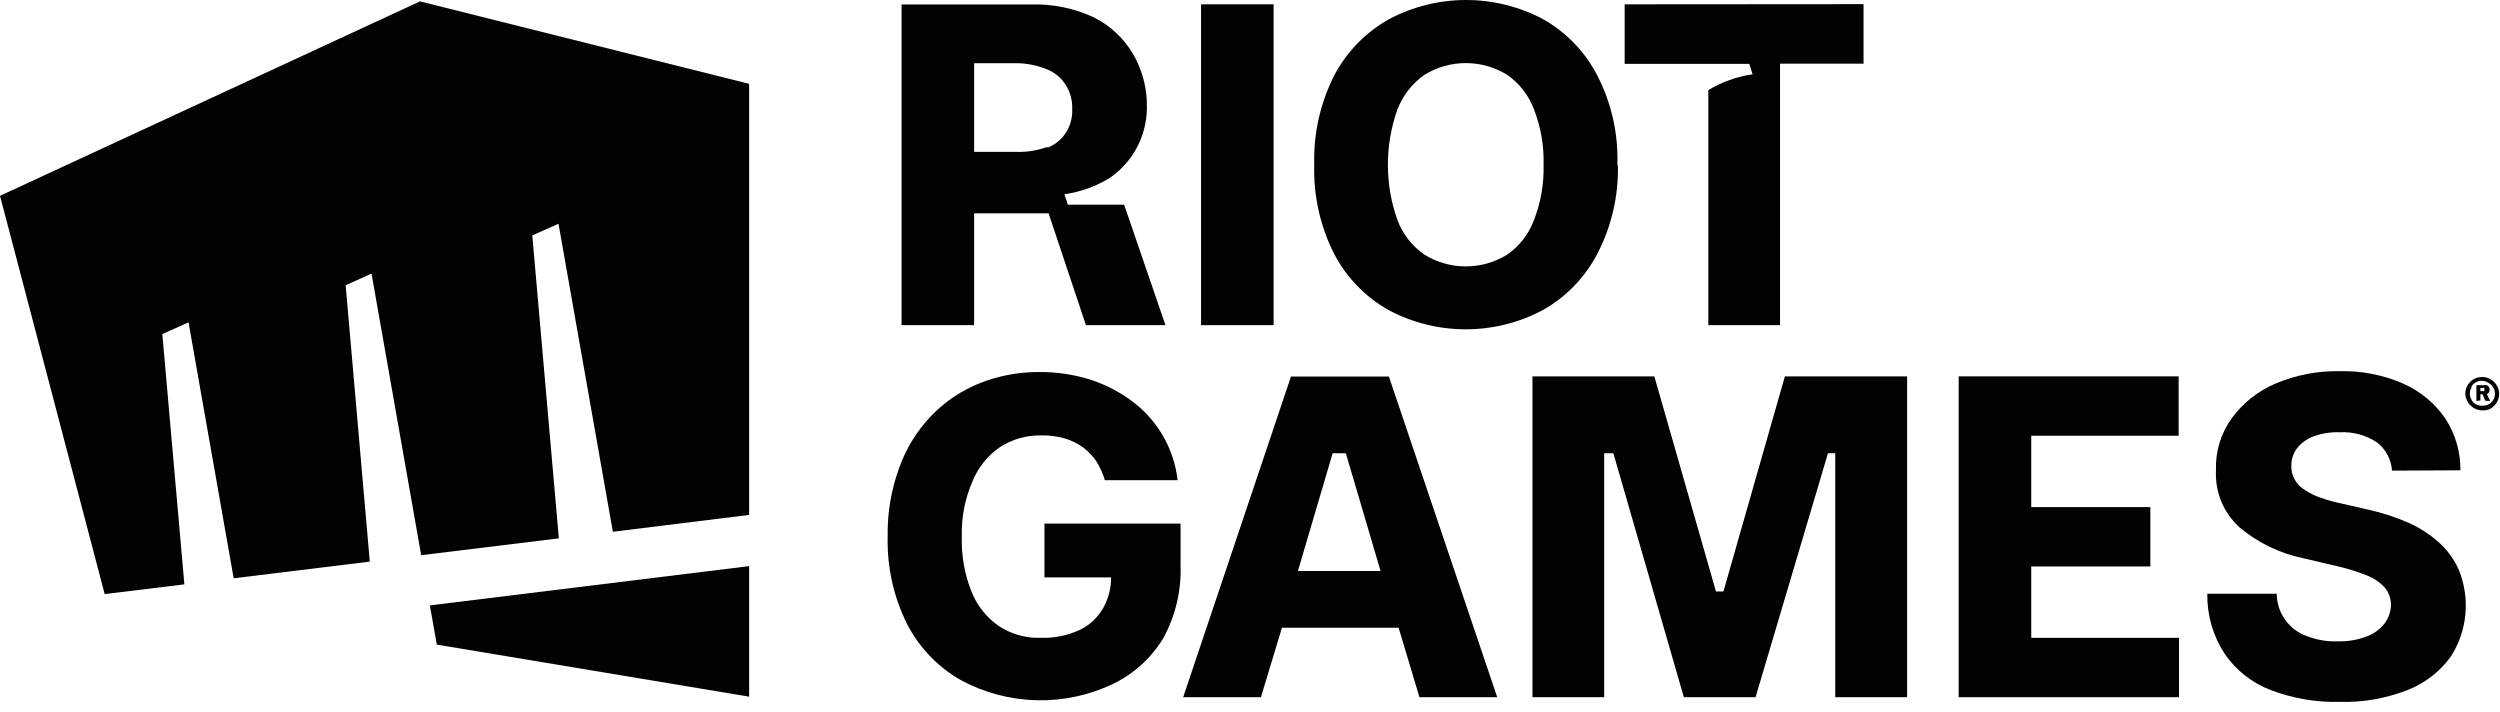 <svg width="144" height="41" viewBox="0 0 144 41" fill="none" xmlns="http://www.w3.org/2000/svg">
<path d="M24.19 0.079L0 11.279L6.03 34.219L10.62 33.659L9.35 19.239L10.86 18.569L13.46 33.309L21.3 32.349L19.91 16.429L21.4 15.759L24.26 31.979L32.19 31.009L30.66 13.559L32.17 12.889L35.3 30.629L43.15 29.659V4.829L24.19 0.079Z" fill="#020202"/>
<path d="M24.76 34.869L25.16 37.129L43.15 40.129V32.609L24.77 34.869H24.76Z" fill="#020202"/>
<path d="M60.16 30.159V33.259H64C64.002 33.887 63.84 34.504 63.53 35.049C63.211 35.595 62.733 36.031 62.16 36.299C61.476 36.608 60.73 36.758 59.98 36.739C59.112 36.773 58.256 36.535 57.53 36.059C56.817 35.564 56.267 34.868 55.95 34.059C55.554 33.051 55.367 31.972 55.4 30.889C55.373 29.815 55.577 28.747 56 27.759C56.321 26.95 56.874 26.254 57.59 25.759C58.304 25.297 59.14 25.06 59.99 25.079C60.436 25.071 60.881 25.128 61.31 25.249C61.69 25.358 62.048 25.53 62.37 25.759C62.672 25.986 62.935 26.259 63.15 26.569C63.362 26.909 63.526 27.276 63.64 27.659H67.83C67.73 26.781 67.455 25.932 67.02 25.162C66.586 24.393 66.001 23.718 65.3 23.179C64.567 22.618 63.746 22.182 62.87 21.889C61.901 21.577 60.888 21.422 59.87 21.429C58.696 21.42 57.532 21.637 56.44 22.069C55.393 22.486 54.445 23.12 53.66 23.929C52.834 24.786 52.199 25.808 51.8 26.929C51.329 28.209 51.102 29.566 51.13 30.929C51.089 32.661 51.47 34.377 52.24 35.929C52.938 37.292 54.019 38.422 55.35 39.179C56.692 39.902 58.186 40.298 59.71 40.335C61.234 40.371 62.745 40.047 64.12 39.389C65.312 38.811 66.312 37.901 67 36.769C67.707 35.478 68.053 34.02 68 32.549V30.159H60.16Z" fill="#020202"/>
<path d="M112.82 40.159V21.679H125.49V25.099H117V29.209H123.86V32.629H117V36.739H125.51V40.159H112.82Z" fill="#020202"/>
<path d="M137.78 27.109C137.759 26.791 137.671 26.482 137.521 26.201C137.371 25.919 137.163 25.674 136.91 25.479C136.281 25.062 135.534 24.859 134.78 24.899C134.259 24.879 133.739 24.96 133.25 25.139C132.88 25.275 132.555 25.51 132.31 25.819C132.093 26.107 131.977 26.459 131.98 26.819C131.969 27.103 132.038 27.384 132.18 27.629C132.317 27.88 132.522 28.088 132.77 28.229C133.049 28.416 133.352 28.564 133.67 28.669C134.042 28.802 134.423 28.909 134.81 28.989L136.43 29.359C137.226 29.538 138.002 29.793 138.75 30.119C139.392 30.41 139.986 30.798 140.51 31.269C140.987 31.706 141.369 32.237 141.63 32.829C141.959 33.639 142.088 34.517 142.006 35.387C141.925 36.257 141.634 37.095 141.16 37.829C140.53 38.694 139.666 39.36 138.67 39.749C137.428 40.234 136.102 40.465 134.77 40.429C133.404 40.462 132.045 40.228 130.77 39.739C129.704 39.327 128.787 38.602 128.14 37.659C127.469 36.632 127.121 35.427 127.14 34.199H131.14C131.143 34.734 131.311 35.255 131.621 35.692C131.93 36.128 132.366 36.459 132.87 36.639C133.433 36.859 134.036 36.961 134.64 36.939C135.195 36.958 135.748 36.87 136.27 36.679C136.685 36.535 137.052 36.279 137.33 35.939C137.573 35.627 137.709 35.245 137.72 34.849C137.722 34.486 137.598 34.133 137.37 33.849C137.092 33.548 136.75 33.312 136.37 33.159C135.825 32.939 135.263 32.762 134.69 32.629L132.69 32.159C131.331 31.882 130.063 31.27 129 30.379C128.543 29.967 128.184 29.457 127.948 28.888C127.713 28.319 127.608 27.704 127.64 27.089C127.6 26.016 127.921 24.96 128.55 24.089C129.197 23.206 130.071 22.515 131.08 22.089C132.244 21.599 133.497 21.357 134.76 21.379C136.014 21.349 137.259 21.591 138.41 22.089C139.389 22.518 140.231 23.211 140.84 24.089C141.426 24.979 141.732 26.024 141.72 27.089L137.78 27.109Z" fill="#020202"/>
<path d="M109.85 40.159H105.71V26.109H105.29L101.12 40.159H96.99L92.93 26.109H92.4V40.159H88.27V21.679H95.29L98.84 34.069H99.27L102.81 21.679H109.85V40.159Z" fill="#020202"/>
<path d="M81.76 40.159H86.24L80 21.689H74.36L68.15 40.159H72.63L73.84 36.159H80.56L81.76 40.159ZM74.76 32.889L76.76 26.109H77.52L79.52 32.889H74.76Z" fill="#020202"/>
<path d="M143 23.639C142.735 23.639 142.48 23.534 142.293 23.346C142.105 23.159 142 22.905 142 22.639C142.004 22.526 142.028 22.415 142.07 22.309C142.121 22.194 142.192 22.089 142.28 21.999C142.369 21.91 142.474 21.839 142.59 21.789C142.833 21.689 143.107 21.689 143.35 21.789C143.583 21.89 143.769 22.076 143.87 22.309C143.924 22.429 143.952 22.558 143.952 22.689C143.952 22.82 143.924 22.95 143.87 23.069C143.769 23.302 143.583 23.488 143.35 23.589C143.237 23.627 143.119 23.644 143 23.639ZM143 23.369C143.126 23.369 143.249 23.338 143.36 23.279C143.518 23.191 143.635 23.044 143.686 22.87C143.736 22.696 143.716 22.509 143.63 22.349C143.567 22.233 143.474 22.137 143.36 22.069C143.283 22.013 143.196 21.973 143.104 21.951C143.011 21.93 142.915 21.927 142.821 21.944C142.728 21.961 142.639 21.997 142.559 22.049C142.48 22.102 142.412 22.17 142.36 22.249V22.319C142.297 22.427 142.263 22.549 142.263 22.674C142.263 22.799 142.297 22.922 142.36 23.029C142.418 23.131 142.501 23.217 142.6 23.279C142.71 23.339 142.834 23.37 142.96 23.369H143ZM142.64 23.089V22.189H143.08C143.136 22.179 143.194 22.179 143.25 22.189C143.293 22.214 143.331 22.248 143.36 22.289C143.389 22.338 143.404 22.393 143.404 22.449C143.404 22.506 143.389 22.561 143.36 22.609C143.333 22.656 143.29 22.691 143.24 22.709C143.185 22.729 143.125 22.729 143.07 22.709H142.78V22.529H143.09C143.1 22.5 143.1 22.468 143.09 22.439C143.096 22.433 143.101 22.426 143.104 22.419C143.107 22.411 143.109 22.403 143.109 22.394C143.109 22.386 143.107 22.378 143.104 22.37C143.101 22.362 143.096 22.355 143.09 22.349C143.084 22.343 143.077 22.339 143.069 22.335C143.062 22.332 143.053 22.331 143.045 22.331C143.037 22.331 143.028 22.332 143.021 22.335C143.013 22.339 143.006 22.343 143 22.349H142.87V23.069L142.64 23.089ZM143.23 22.679L143.43 23.089H143.16L142.98 22.679H143.23Z" fill="#020202"/>
<path d="M73.36 0.249H69.18V18.729H73.36V0.249Z" fill="#020202"/>
<path d="M93.19 9.489C93.236 11.276 92.826 13.045 92 14.629C91.291 15.986 90.204 17.108 88.87 17.859C87.502 18.588 85.975 18.969 84.425 18.969C82.875 18.969 81.348 18.588 79.98 17.859C78.647 17.108 77.559 15.986 76.85 14.629C76.042 13.036 75.647 11.265 75.7 9.479C75.65 7.693 76.049 5.922 76.86 4.329C77.575 2.976 78.665 1.858 80 1.109C81.368 0.381 82.895 0 84.445 0C85.995 0 87.522 0.381 88.89 1.109C90.218 1.862 91.299 2.984 92 4.339C92.821 5.929 93.22 7.702 93.16 9.489M88.91 9.489C88.939 8.403 88.752 7.322 88.36 6.309C88.061 5.499 87.52 4.801 86.81 4.309C86.095 3.868 85.271 3.634 84.43 3.634C83.589 3.634 82.765 3.868 82.05 4.309C81.342 4.805 80.799 5.502 80.49 6.309C79.76 8.367 79.76 10.612 80.49 12.669C80.793 13.48 81.337 14.178 82.05 14.669C82.765 15.111 83.589 15.345 84.43 15.345C85.271 15.345 86.095 15.111 86.81 14.669C87.52 14.178 88.061 13.479 88.36 12.669C88.752 11.656 88.939 10.575 88.91 9.489" fill="#020202"/>
<path d="M60.4 12.289L62.55 18.729H67.13L64.75 11.789H61.51L61.31 11.189C62.235 11.058 63.124 10.738 63.92 10.249C64.572 9.803 65.106 9.207 65.479 8.511C65.851 7.814 66.051 7.039 66.06 6.249V6.249C66.092 5.153 65.819 4.069 65.27 3.119C64.736 2.207 63.947 1.47 63 0.999C61.872 0.472 60.635 0.219 59.39 0.259H51.93V18.729H56.11V12.289H60.4ZM60.33 8.459C59.761 8.67 59.157 8.768 58.55 8.749H56.11V3.639H58.54C59.151 3.644 59.755 3.766 60.32 3.999C60.764 4.177 61.139 4.493 61.39 4.899C61.65 5.315 61.779 5.799 61.76 6.289C61.779 6.765 61.654 7.236 61.4 7.639C61.144 8.035 60.77 8.34 60.33 8.509" fill="#020202"/>
<path d="M93.58 0.249V3.679H100.76L100.95 4.279C100.048 4.41 99.181 4.719 98.4 5.189V18.729H102.53V3.669H107.34V0.239L93.58 0.249Z" fill="#020202"/>
</svg>

